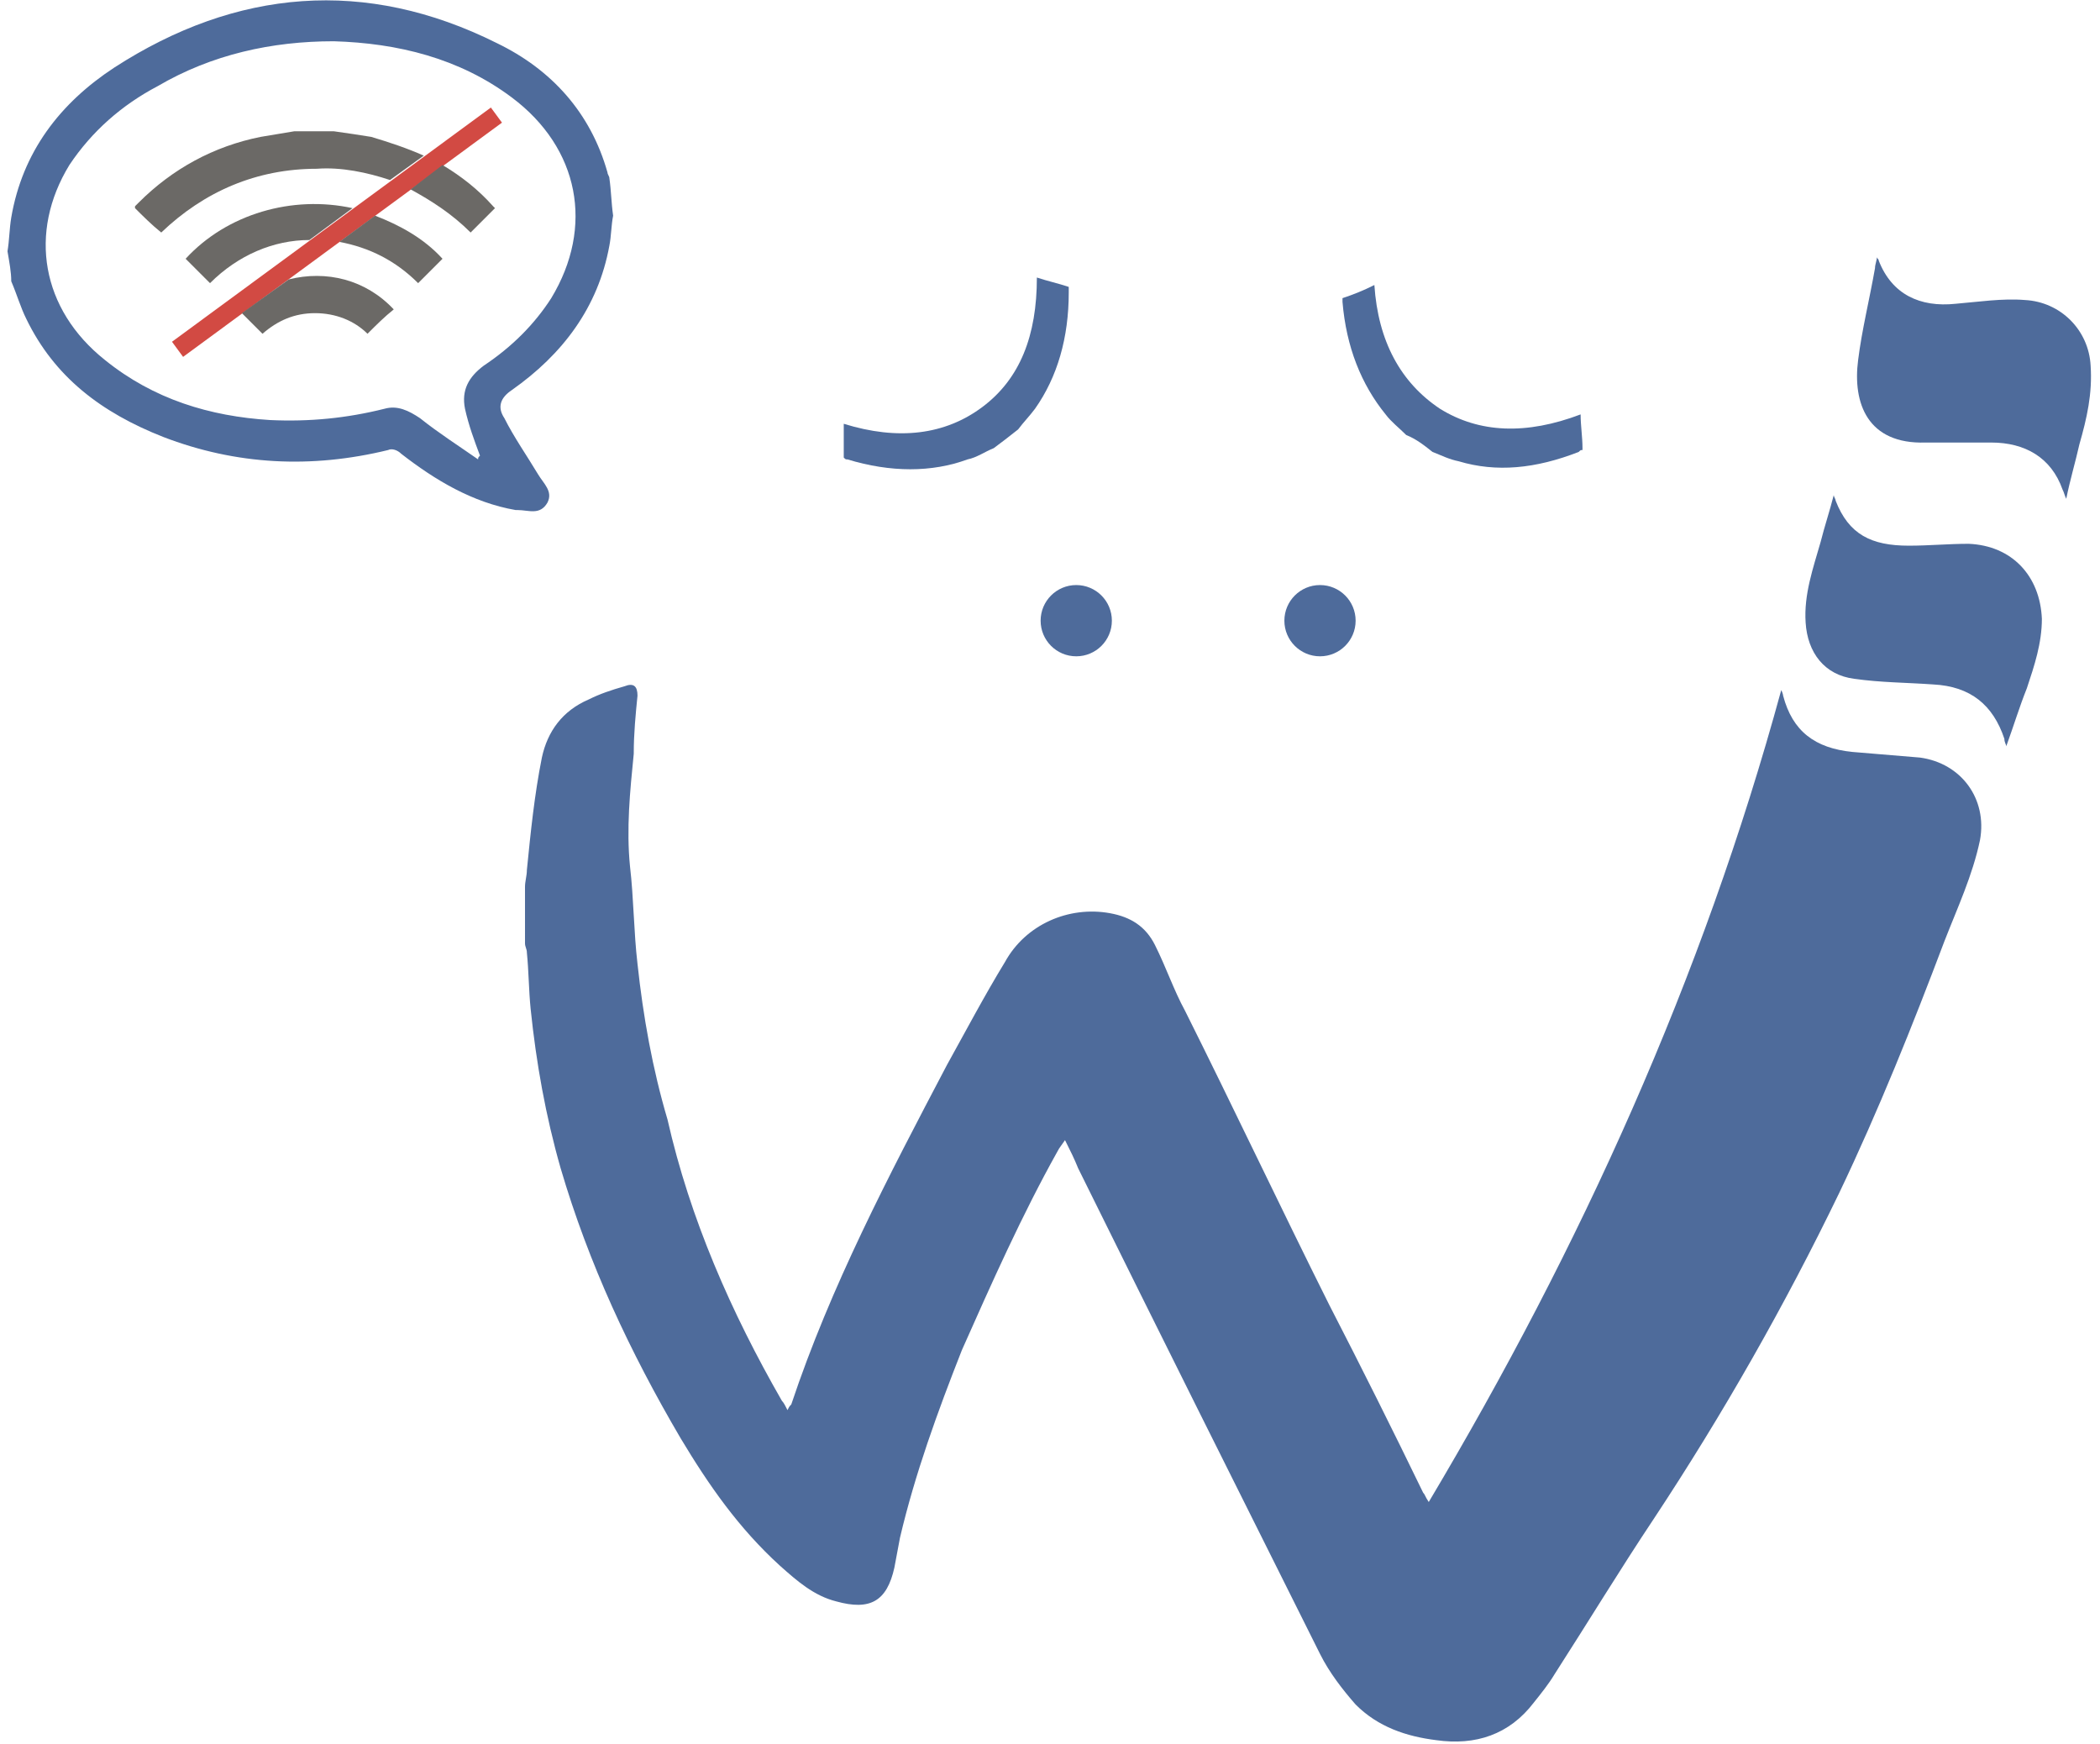 <?xml version="1.0" encoding="utf-8"?>
<!-- Generator: Adobe Illustrator 17.1.0, SVG Export Plug-In . SVG Version: 6.00 Build 0)  -->
<!DOCTYPE svg PUBLIC "-//W3C//DTD SVG 1.1//EN" "http://www.w3.org/Graphics/SVG/1.1/DTD/svg11.dtd">
<svg version="1.1" id="Слой_1" xmlns="http://www.w3.org/2000/svg" xmlns:xlink="http://www.w3.org/1999/xlink" x="0px" y="0px"
	 viewBox="0 0 112 93" enable-background="new 0 0 112 93" xml:space="preserve">
<g>
	<g>
		<path fill="#4E6B9B" d="M28,47.3c0-0.3,0.1-0.6,0.1-0.9c0.2-2,0.4-4,0.8-6c0.3-1.4,1.1-2.5,2.5-3.1c0.6-0.3,1.2-0.5,1.9-0.7
			c0.5-0.2,0.7,0,0.7,0.5c-0.1,1-0.2,2-0.2,3.1c-0.2,2-0.4,4-0.2,6c0.2,1.7,0.2,3.5,0.4,5.2c0.3,2.8,0.8,5.6,1.6,8.3
			C36.8,65,39,70,41.7,74.7c0.1,0.1,0.2,0.3,0.3,0.5c0.1-0.2,0.1-0.2,0.2-0.3c2.1-6.3,5.2-12.2,8.3-18.1c1-1.8,2-3.7,3.1-5.5
			c1.1-2,3.4-3,5.6-2.6c1.1,0.2,1.9,0.7,2.4,1.7c0.6,1.2,1,2.4,1.6,3.5c2.6,5.2,5.1,10.5,7.7,15.7c1.7,3.3,3.4,6.7,5,10
			c0.1,0.1,0.1,0.2,0.3,0.5C84.3,66.5,90.8,52.2,95,36.8c0.1,0.2,0.1,0.3,0.1,0.3c0.5,1.9,1.7,2.8,3.7,3c1.2,0.1,2.4,0.2,3.6,0.3
			c2.2,0.3,3.6,2.2,3.2,4.4c-0.4,1.9-1.2,3.6-1.9,5.4c-1.7,4.5-3.5,9-5.6,13.4c-2.9,6-6.2,11.8-9.9,17.4c-1.8,2.7-3.5,5.5-5.3,8.3
			c-0.3,0.5-0.7,1-1.1,1.5c-1.3,1.7-3.1,2.3-5.2,2c-1.6-0.2-3.1-0.7-4.3-1.9c-0.7-0.8-1.4-1.7-1.9-2.7c-4.3-8.6-8.6-17.2-12.9-25.9
			c-0.2-0.5-0.4-0.9-0.7-1.5c-0.2,0.3-0.3,0.4-0.4,0.6c-1.9,3.4-3.5,7-5.1,10.6C50,75.3,48.8,78.6,48,82c-0.1,0.5-0.2,1.1-0.3,1.6
			c-0.4,1.8-1.3,2.3-3.1,1.8c-1.2-0.3-2.1-1.1-3-1.9c-2.2-2-3.8-4.3-5.3-6.8c-2.7-4.6-4.9-9.3-6.4-14.4c-0.8-2.8-1.3-5.6-1.6-8.5
			c-0.1-1-0.1-2-0.2-3c0-0.2-0.1-0.3-0.1-0.5C28,49.4,28,48.3,28,47.3z"/>
		<path fill="#4E6B9B" d="M110.2,26.6c-0.1-0.2-0.1-0.3-0.2-0.5c-0.6-1.7-2-2.5-3.8-2.5c-1.2,0-2.4,0-3.5,0
			c-3.1,0.1-3.9-2.1-3.6-4.4c0.2-1.6,0.6-3.2,0.9-4.9c0-0.2,0.1-0.4,0.1-0.6c0,0.1,0.1,0.1,0.1,0.2c0.7,1.8,2.2,2.5,4.1,2.3
			c1.2-0.1,2.5-0.3,3.7-0.2c1.9,0.1,3.4,1.6,3.5,3.5c0.1,1.5-0.2,2.8-0.6,4.2C110.7,24.6,110.4,25.6,110.2,26.6z"/>
		<path fill="#4E6B9B" d="M107,39.8c0-0.1-0.1-0.2-0.1-0.4c-0.6-1.8-1.8-2.8-3.8-2.9c-1.4-0.1-2.8-0.1-4.2-0.3
			c-1.6-0.2-2.5-1.4-2.6-3c-0.1-1.5,0.4-2.9,0.8-4.3c0.2-0.8,0.5-1.7,0.7-2.5c0,0.1,0.1,0.2,0.1,0.3c0.7,1.8,1.9,2.4,3.9,2.4
			c1.1,0,2.1-0.1,3.2-0.1c2.3,0.1,3.8,1.7,3.9,4c0,1.3-0.4,2.5-0.8,3.7C107.7,37.7,107.4,38.7,107,39.8z"/>
	</g>
	<path fill="#4E6B9B" d="M53,23.9c-0.5,0.2-0.9,0.5-1.4,0.6c-1.9,0.7-4.1,0.7-6.4,0c-0.1,0-0.1,0-0.2-0.1c0-0.6,0-1.2,0-1.8
		c2.9,0.9,5.4,0.6,7.4-0.9c2-1.5,2.9-3.8,2.9-6.9c0.6,0.2,1.1,0.3,1.7,0.5c0,0,0,0,0,0.1c0,0.1,0,0.2,0,0.2c0,2.4-0.6,4.5-1.8,6.2
		c-0.3,0.4-0.6,0.7-0.9,1.1C53.8,23.3,53.4,23.6,53,23.9z"/>
	<path fill="#4E6B9B" d="M75,23.2c-0.4-0.4-0.8-0.7-1.1-1.1c-1.3-1.6-2.1-3.6-2.3-6c0-0.1,0-0.1,0-0.2c0.6-0.2,1.1-0.4,1.7-0.7
		c0.2,3,1.4,5.2,3.5,6.6c2.1,1.3,4.6,1.4,7.5,0.3c0,0.6,0.1,1.2,0.1,1.8c0,0,0,0,0,0.1c-0.1,0-0.1,0-0.2,0.1
		c-2.3,0.9-4.4,1.1-6.4,0.5c-0.5-0.1-0.9-0.3-1.4-0.5C75.9,23.7,75.5,23.4,75,23.2z"/>
	<circle fill="#4E6B9B" cx="57.4" cy="33.1" r="1.9"/>
	<circle fill="#4E6B9B" cx="70.4" cy="33.1" r="1.9"/>
</g>
<rect x="7.4" y="11.9" transform="matrix(0.806 -0.592 0.592 0.806 -3.836 13.015)" fill="#D24A43" width="21.1" height="1"/>
<path fill="#4E6B9B" d="M0.4,13.4c0.1-0.6,0.1-1.2,0.2-1.8c0.6-3.5,2.6-6.1,5.5-8c6.5-4.2,13.4-4.8,20.4-1.3c2.9,1.4,5,3.7,5.9,6.9
	c0,0.1,0.1,0.2,0.1,0.3c0.1,0.7,0.1,1.3,0.2,2c-0.1,0.5-0.1,1.1-0.2,1.6c-0.6,3.3-2.5,5.8-5.2,7.7c-0.6,0.4-0.8,0.9-0.4,1.5
	c0.5,1,1.2,2,1.8,3c0.3,0.5,0.8,0.9,0.5,1.5c-0.4,0.7-1,0.4-1.6,0.4c0,0-0.1,0-0.1,0c-2.3-0.4-4.3-1.6-6.1-3
	c-0.2-0.2-0.5-0.3-0.7-0.2c-4.1,1-8.1,0.8-12-0.7C5.4,22,2.9,20.1,1.4,17c-0.3-0.6-0.5-1.3-0.8-2C0.6,14.5,0.5,14,0.4,13.4z
	 M24.8,21.8c-0.2-1,0.2-1.7,1-2.3c1.5-1,2.7-2.2,3.6-3.6c2.3-3.8,1.5-8-2.1-10.7c-2.8-2.1-6.1-2.9-9.5-3c-3.3,0-6.5,0.7-9.4,2.4
	C6.5,5.6,4.9,7,3.7,8.8c-2.2,3.6-1.5,7.7,1.9,10.4c2.6,2.1,5.6,3,8.8,3.2c2.1,0.1,4.1-0.1,6.1-0.6c0.7-0.2,1.3,0.1,1.9,0.5
	c1,0.8,2.1,1.5,3.1,2.2c0-0.1,0-0.1,0.1-0.2C25.3,23.5,25,22.7,24.8,21.8z"/>
<g>
	<path fill="#6B6966" d="M16.5,12.8l2.3-1.7c-3.2-0.7-6.7,0.3-8.9,2.7c0.4,0.4,0.9,0.9,1.3,1.3C12.7,13.6,14.6,12.8,16.5,12.8z"/>
	<path fill="#6B6966" d="M18.1,12.9c1.6,0.3,3,1,4.2,2.2c0.5-0.5,0.9-0.9,1.3-1.3c-1-1.1-2.3-1.8-3.6-2.3L18.1,12.9z"/>
</g>
<g>
	<path fill="#6B6966" d="M20.8,9.6l1.8-1.3c-0.9-0.4-1.8-0.7-2.8-1c-0.6-0.1-1.3-0.2-2-0.3c-0.7,0-1.4,0-2.1,0
		c-0.6,0.1-1.2,0.2-1.8,0.3C11.4,7.8,9.2,9,7.4,10.8c-0.1,0.1-0.1,0.1-0.2,0.2c0,0,0,0,0,0.1c0.4,0.4,0.9,0.9,1.4,1.3
		c2.3-2.2,5.1-3.4,8.3-3.4C18.2,8.9,19.6,9.2,20.8,9.6z"/>
	<path fill="#6B6966" d="M23.6,8.8l-1.7,1.3c1.1,0.6,2.2,1.3,3.2,2.3c0.5-0.5,0.9-0.9,1.3-1.3c0,0-0.1-0.1-0.1-0.1
		C25.5,10.1,24.6,9.4,23.6,8.8z"/>
</g>
<path fill="#6B6966" d="M15.4,14.9l-2.5,1.8c0.4,0.4,0.7,0.7,1.1,1.1c0.8-0.7,1.7-1.1,2.8-1.1c1.1,0,2.1,0.4,2.8,1.1
	c0.5-0.5,0.9-0.9,1.4-1.3C19.5,14.9,17.4,14.4,15.4,14.9z"/>
</svg>
